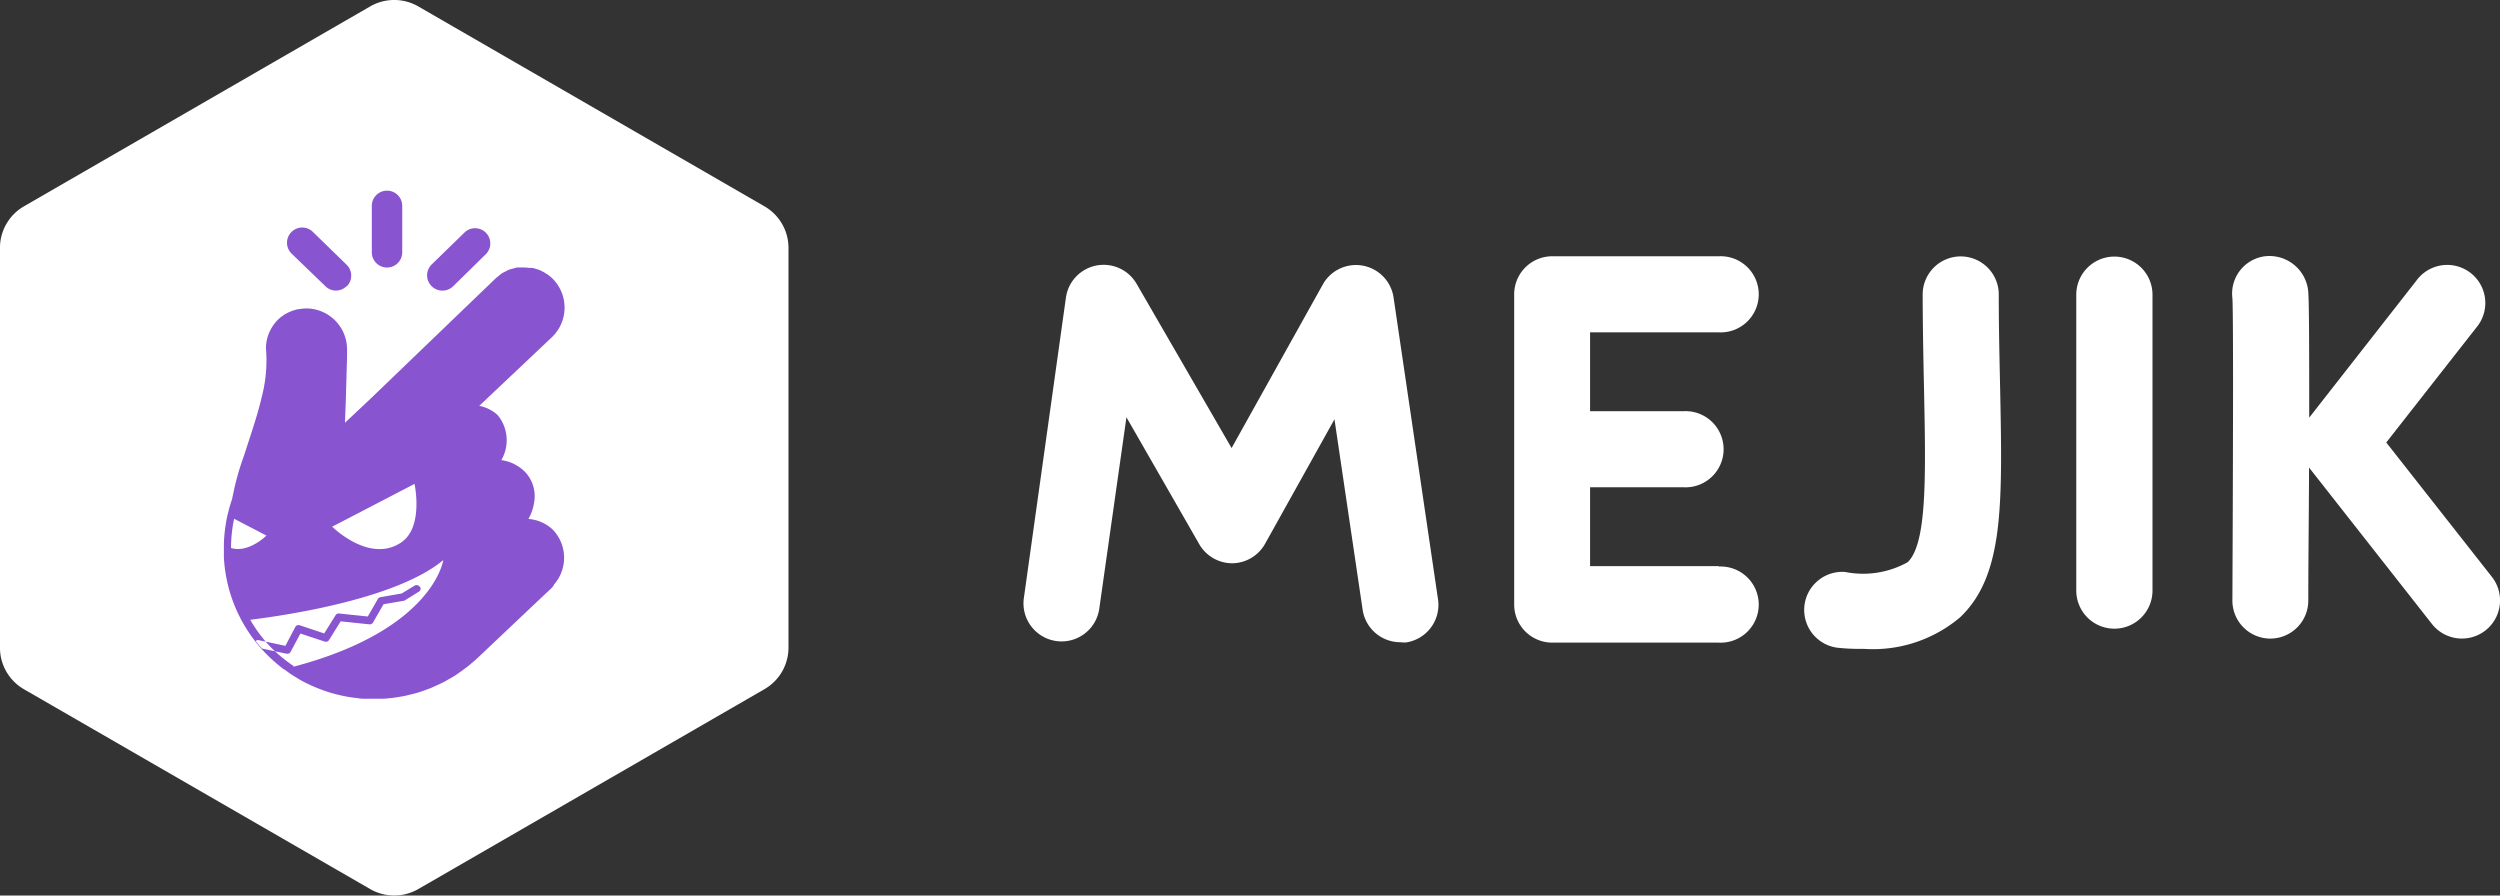 <svg xmlns="http://www.w3.org/2000/svg" width="87.947" height="31.503" viewBox="0 0 87.947 31.503">
  <rect x="0" y="0" width="87.947" height="31.503" fill="#333333" stroke="none"/>
  <g id="Group_1347" data-name="Group 1347" transform="translate(-2171 102)">
    <g id="Mejik-heksagonal" transform="translate(2131.73 -122.421)">
      <path id="Path_15" data-name="Path 15" d="M67.008,29.021v14.06a1.688,1.688,0,0,1-.845,1.463L53.983,51.577a1.693,1.693,0,0,1-1.689,0l-12.181-7.03a1.688,1.688,0,0,1-.844-1.466V29.021a1.688,1.688,0,0,1,.844-1.463l12.181-7.033a1.693,1.693,0,0,1,1.689,0l12.179,7.033A1.688,1.688,0,0,1,67.008,29.021Z" transform="translate(0 0.121)" fill="#fff"/>
      <g id="Group_1333" data-name="Group 1333" transform="translate(75.275 29.421)">
        <path id="Path_16" data-name="Path 16" d="M87.9,159.214a1.34,1.34,0,0,1-1.323-1.142l-.991-6.7-2.441,4.378a1.337,1.337,0,0,1-1.162.686h0a1.34,1.34,0,0,1-1.162-.686L78.268,151.3l-.96,6.764a1.34,1.34,0,0,1-2.653-.374l1.484-10.6a1.34,1.34,0,0,1,2.489-.48l3.339,5.773,3.2-5.739a1.337,1.337,0,0,1,2.5.456L89.228,157.7a1.337,1.337,0,0,1-1.128,1.522A1.323,1.323,0,0,1,87.9,159.214Z" transform="translate(-74.646 -145.621)" fill="#fff"/>
        <path id="Path_17" data-name="Path 17" d="M132.2,155.948H127.67v-2.773h3.294a1.34,1.34,0,1,0,0-2.677H127.67v-2.773H132.2a1.34,1.34,0,1,0,0-2.677h-5.866A1.34,1.34,0,0,0,125,146.4v10.9a1.34,1.34,0,0,0,1.34,1.34H132.2a1.34,1.34,0,1,0,0-2.677Z" transform="translate(-107.738 -145.033)" fill="#fff"/>
        <path id="Path_18" data-name="Path 18" d="M156.807,158.875a7.329,7.329,0,0,1-.833-.031,1.34,1.34,0,1,1,.178-2.674,3.224,3.224,0,0,0,2.2-.343c.686-.655.638-3.048.576-6.075-.021-1-.045-2.115-.048-3.339a1.34,1.34,0,0,1,1.337-1.344h0a1.34,1.34,0,0,1,1.34,1.334c0,1.207.027,2.3.048,3.294.082,4.114.134,6.6-1.406,8.067A4.748,4.748,0,0,1,156.807,158.875Z" transform="translate(-127.248 -145.049)" fill="#fff"/>
        <path id="Path_19" data-name="Path 19" d="M184.02,158.179a1.34,1.34,0,0,1-1.34-1.34V146.43a1.34,1.34,0,1,1,2.681,0v10.425A1.34,1.34,0,0,1,184.02,158.179Z" transform="translate(-145.644 -145.063)" fill="#fff"/>
        <path id="Path_20" data-name="Path 20" d="M207.8,156.3l-3.713-4.724,3.168-4.042a1.34,1.34,0,1,0-2.108-1.652l-3.771,4.82c0-2.3,0-4.217-.041-4.5a1.371,1.371,0,0,0-1.495-1.179,1.323,1.323,0,0,0-1.166,1.478c.041.576.017,6.819,0,10.627a1.337,1.337,0,0,0,1.33,1.347h0a1.337,1.337,0,0,0,1.34-1.33c0-1.371.021-3.044.027-4.686l4.326,5.506A1.34,1.34,0,0,0,207.8,156.3Z" transform="translate(-156.146 -145.01)" fill="#fff"/>
      </g>
      <path id="Path_21" data-name="Path 21" d="M136.937,72.934a.535.535,0,0,1-.535-.535V70.765a.535.535,0,0,1,1.07,0V72.4A.535.535,0,0,1,136.937,72.934Zm2.322.663,1.166-1.144a.535.535,0,0,0-.75-.762l-1.172,1.14a.535.535,0,0,0,0,.756.538.538,0,0,0,.756.01Zm-3.738,0a.535.535,0,0,0,0-.756l-1.182-1.15a.535.535,0,1,0-.743.769l1.176,1.134a.522.522,0,0,0,.372.151.538.538,0,0,0,.378-.163Zm2.563,10.571a.125.125,0,0,0-.179-.042l-.452.275-.75.131a.125.125,0,0,0-.09.064l-.352.615-1.012-.106a.125.125,0,0,0-.122.061l-.4.641-.862-.288a.131.131,0,0,0-.157.064l-.346.66-.939-.2a.125.125,0,0,0-.106.029,3.409,3.409,0,0,0,.224.266l.865.183h.026a.125.125,0,0,0,.115-.07l.343-.641.852.282a.131.131,0,0,0,.154-.051l.41-.66,1.015.106a.131.131,0,0,0,.125-.067l.368-.641.714-.122a.08.08,0,0,0,.045-.019l.474-.295a.125.125,0,0,0,.035-.2Zm4.718-.048c-.029.032-.051.064-.08.093l-.487.458-2.114,2c-.077.074-.16.141-.24.208s-.086.077-.135.112l-.211.154-.192.135c-.07.045-.144.086-.218.128s-.135.08-.205.115-.154.074-.231.109l-.205.093-.243.09c-.067.022-.135.048-.2.067s-.173.051-.263.07l-.186.045c-.1.019-.192.038-.285.051l-.17.026q-.154.019-.32.029H136.2a1.417,1.417,0,0,1-.349-.029h-.032a5.208,5.208,0,0,1-1.678-.5l-.058-.026c-.122-.061-.237-.128-.352-.2l-.07-.042a3.01,3.01,0,0,1-.32-.227h-.019a5.352,5.352,0,0,1-.689-.609,5.263,5.263,0,0,1-1.281-2.322,5.414,5.414,0,0,1-.154-1.009v-.484h0a5.4,5.4,0,0,1,.128-1.015h0l.029-.112.029-.119c.032-.109.064-.218.1-.32l.077-.362a.492.492,0,0,1,.022-.093,9.1,9.1,0,0,1,.32-1.073c.231-.724.471-1.4.625-2.066a5.1,5.1,0,0,0,.151-1.711v-.019h0V75.74a1.361,1.361,0,0,1,.1-.484,1.445,1.445,0,0,1,.349-.513h0a1.137,1.137,0,0,1,.17-.131l.035-.026a1.67,1.67,0,0,1,.2-.1l.038-.016a1.755,1.755,0,0,1,.231-.07h.029a1.652,1.652,0,0,1,.256-.026h.051a1.441,1.441,0,0,1,1.393,1.477v.221l-.045,1.573-.029.75.9-.846,4.42-4.251a.539.539,0,0,1,.051-.038,1.39,1.39,0,0,1,.173-.135c.032-.019.067-.032.1-.051a1.524,1.524,0,0,1,.144-.07,1.15,1.15,0,0,1,.112-.029,1.32,1.32,0,0,1,.151-.042h.269a1.251,1.251,0,0,1,.154.016.832.832,0,0,1,.125,0,1.017,1.017,0,0,1,.16.048.275.275,0,0,1,.106.035,1.369,1.369,0,0,1,.2.109l.045.026a1.417,1.417,0,0,1,.227.192,1.441,1.441,0,0,1-.054,2.024L140.182,77.8a1.336,1.336,0,0,1,.641.32,1.118,1.118,0,0,1,.093.122,1.39,1.39,0,0,1,.042,1.467,1.554,1.554,0,0,1,.445.135l.045.026a1.375,1.375,0,0,1,.343.253h0a1.24,1.24,0,0,1,.32,1.079,1.675,1.675,0,0,1-.2.577,1.4,1.4,0,0,1,.862.381A1.429,1.429,0,0,1,142.8,84.1Zm-7.794-2.069s1.323,1.32,2.441.545c.785-.545.455-2.05.455-2.05Zm-3.45-.279a5.054,5.054,0,0,0-.109,1.028c.615.192,1.246-.436,1.246-.436Zm2.089,5.205c4.93-1.3,5.269-3.751,5.269-3.751-1.6,1.336-5.353,1.922-6.791,2.1a5.018,5.018,0,0,0,.7.942,5.352,5.352,0,0,0,.82.682Z" transform="translate(-84.052 -43.102)" fill="#8854d0"/>
    </g>
  </g>
</svg>
